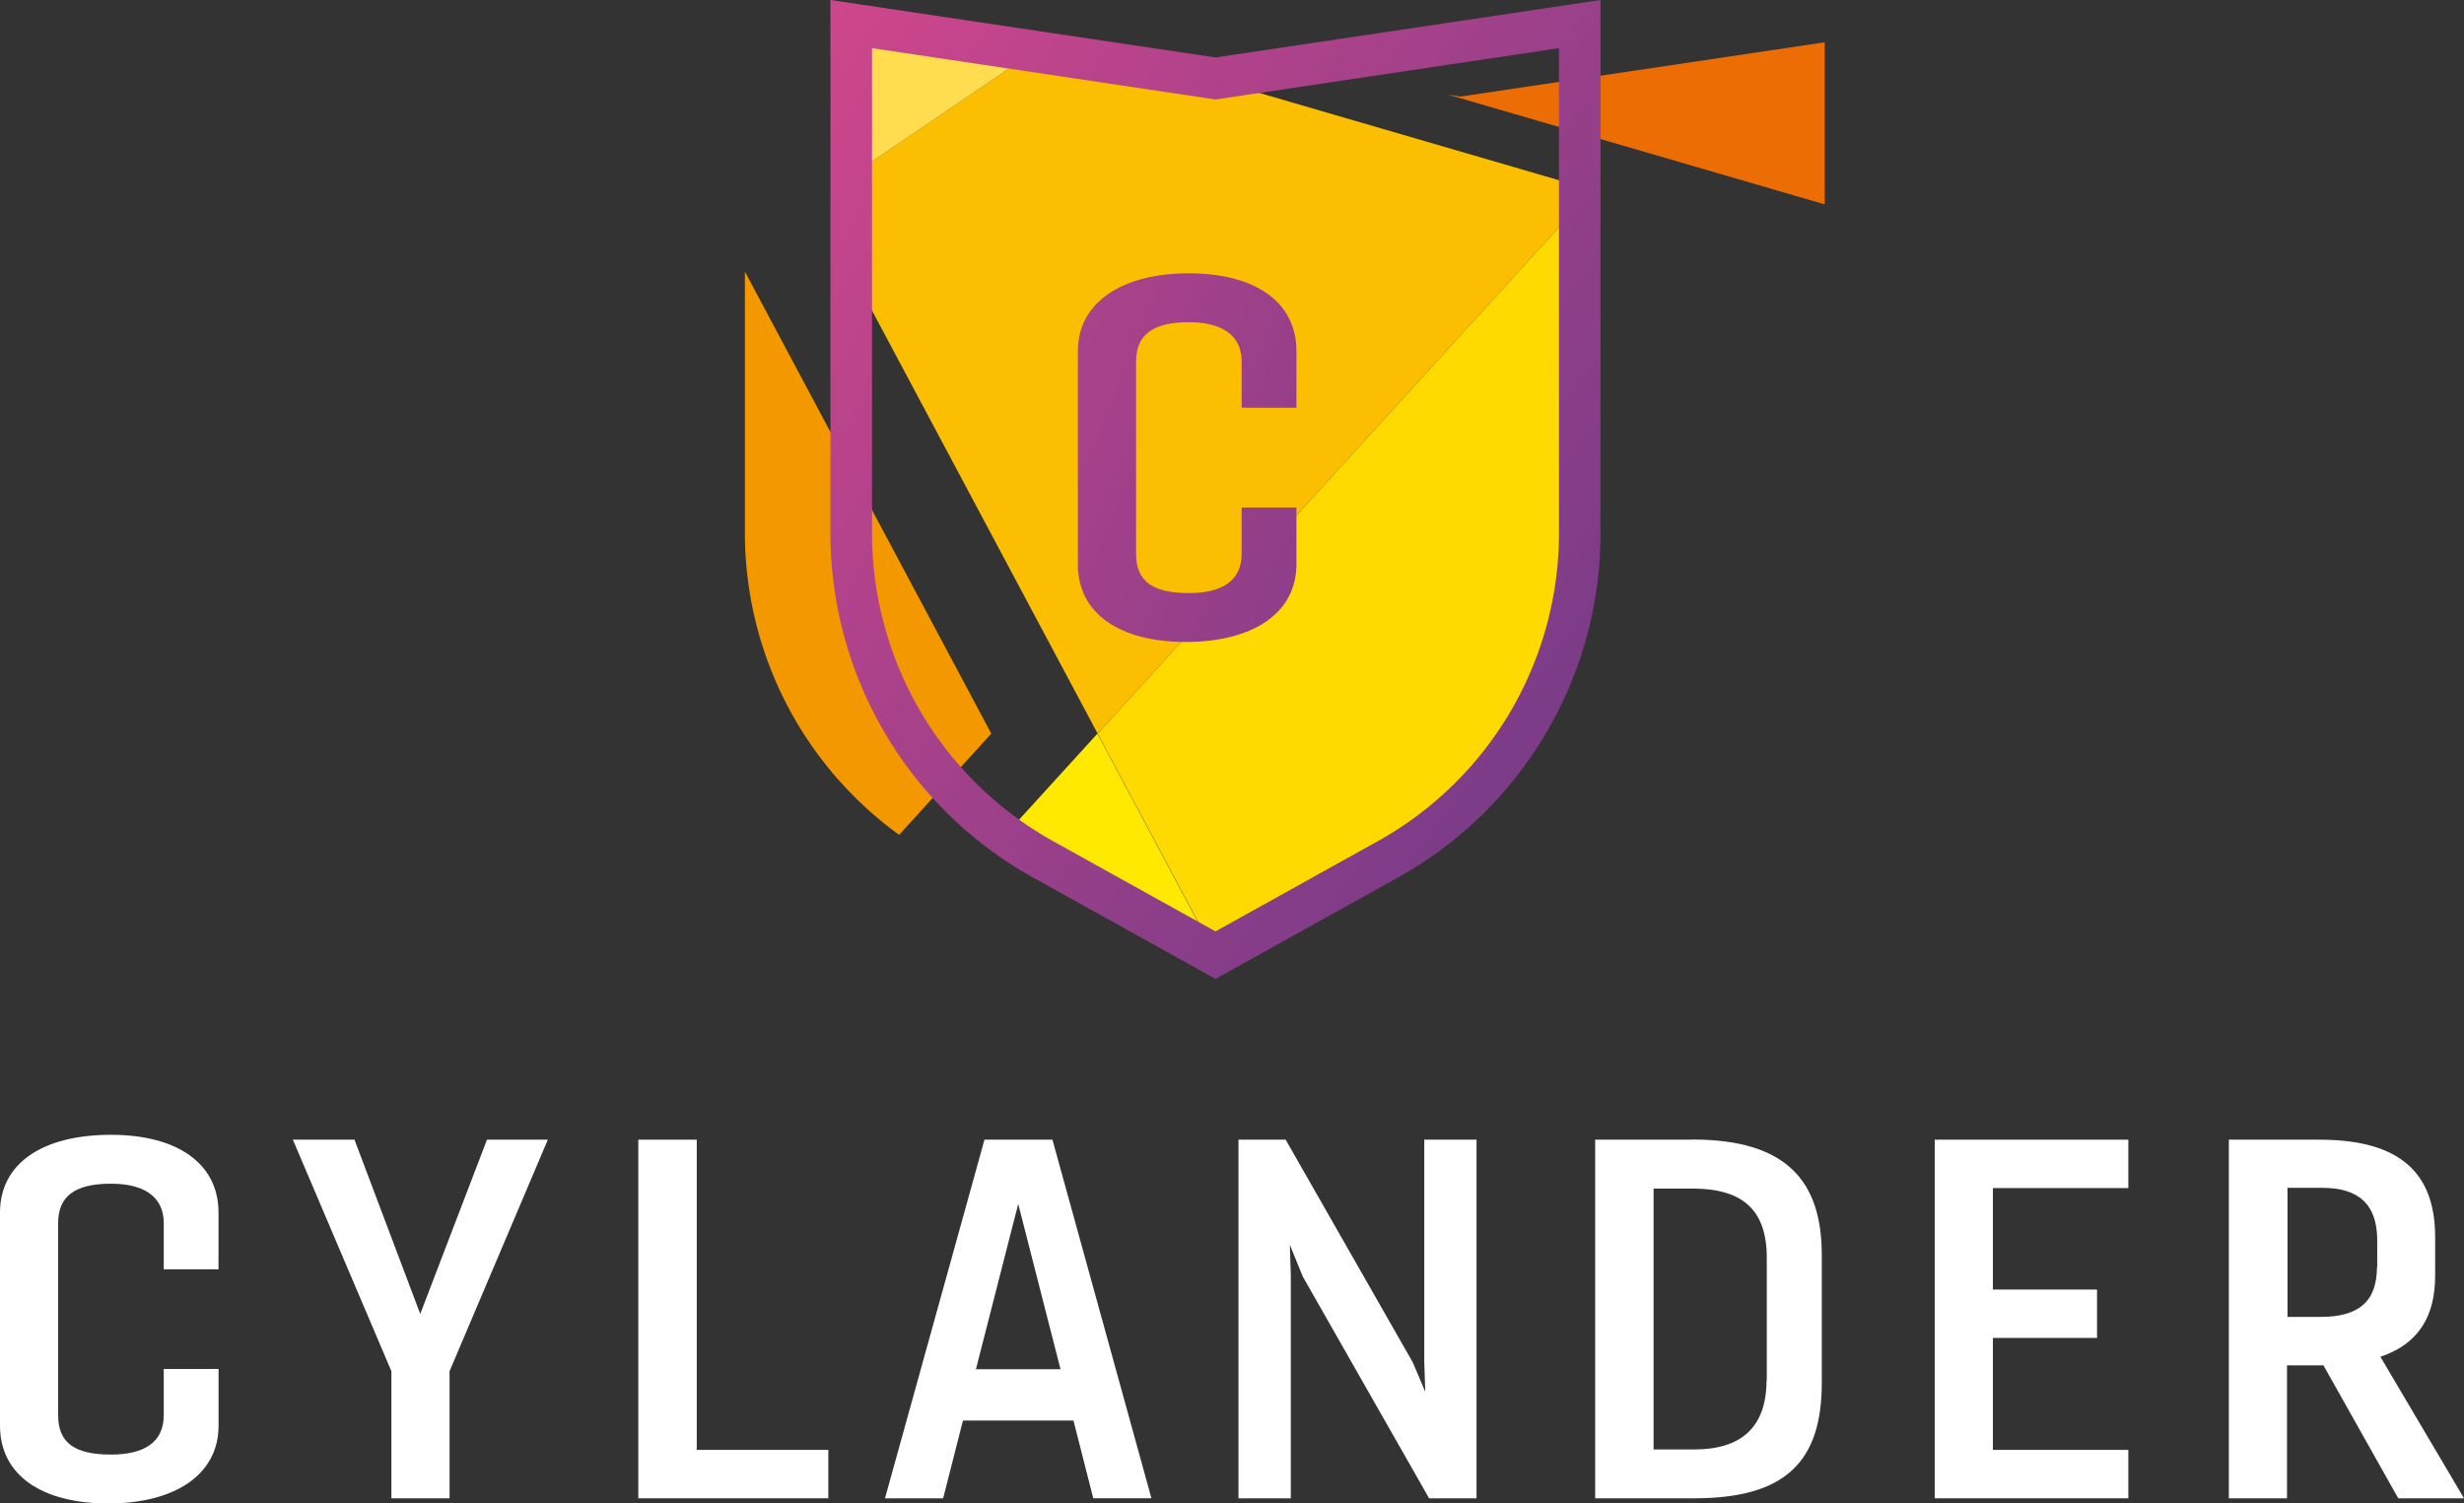 <svg id="Calque_1-2" xmlns="http://www.w3.org/2000/svg" xmlns:xlink="http://www.w3.org/1999/xlink" width="159.498" height="97.322" viewBox="0 0 159.498 97.322">
  <rect x="0" y="0" width="159.498" height="97.322" fill="#333333" stroke="none"/>
  <defs>
    <linearGradient id="linear-gradient" x1="1.76" y1="1.53" x2="-0.092" y2="-0.211" gradientUnits="objectBoundingBox">
      <stop offset="0" stop-color="#263184"/>
      <stop offset="1" stop-color="#de488d"/>
    </linearGradient>
    <linearGradient id="linear-gradient-2" x1="4.724" y1="3.491" x2="-1.802" y2="-1.131" xlink:href="#linear-gradient"/>
  </defs>
  <g id="Groupe_710" data-name="Groupe 710">
    <g id="Groupe_708" data-name="Groupe 708" transform="translate(48.218 1.567)">
      <path id="Tracé_422" data-name="Tracé 422" d="M83.616,1.73,60.037,5.243l-.807-.127,24.386,7.105Z" transform="translate(-13.718 -0.559)" fill="#ed6d05"/>
      <path id="Tracé_423" data-name="Tracé 423" d="M44.9,42.627l7.643,14.321,11.156-6.2a24.166,24.166,0,0,0,12.422-21.11V8.35L44.916,42.611Z" transform="translate(-22.065 3.297)" fill="#ffda00"/>
      <path id="Tracé_424" data-name="Tracé 424" d="M81.978,12.006V10.835L57.592,3.73,46.673,2.1,34.82,10.139v6.219L50.771,46.267Z" transform="translate(-27.936 -0.343)" fill="#fcbe00"/>
      <path id="Tracé_425" data-name="Tracé 425" d="M41.136,36.561a22.954,22.954,0,0,0,2.437,1.582l11.156,6.2h0L47.086,30.01,41.12,36.561Z" transform="translate(-24.267 15.914)" fill="#ffe900"/>
      <path id="Tracé_426" data-name="Tracé 426" d="M30.47,11.11V28.043A24.131,24.131,0,0,0,40.455,47.57l5.966-6.551Z" transform="translate(-30.47 4.905)" fill="#f49800"/>
      <path id="Tracé_427" data-name="Tracé 427" d="M34.82.99v9.8L46.673,2.747Z" transform="translate(-27.936 -0.99)" fill="#ffdd4e"/>
    </g>
    <g id="Groupe_709" data-name="Groupe 709">
      <path id="Tracé_428" data-name="Tracé 428" d="M7.184,46.42C2.769,46.42,0,48.256,0,51.452v13.8c0,3.2,2.706,5.032,6.995,5.032s7.153-1.836,7.153-5.032V61.58H10.6v2.991c0,1.8-1.329,2.548-3.418,2.548-2.326,0-3.418-.744-3.418-2.548V52.133c0-1.741,1.092-2.548,3.418-2.548,2.089,0,3.418.807,3.418,2.548v2.991h3.545V51.452c0-3.2-2.706-5.032-6.963-5.032Z" transform="translate(0 27.039)" fill="#fff"/>
      <path id="Tracé_429" data-name="Tracé 429" d="M20.225,57.9,15.968,46.62H11.98l6.377,14.986v8.229h3.766V61.606L28.485,46.62h-3.94Z" transform="translate(6.978 27.155)" fill="#fff"/>
      <path id="Tracé_430" data-name="Tracé 430" d="M29.892,46.62H26.11V69.835h12.3V66.7H29.892Z" transform="translate(15.209 27.155)" fill="#fff"/>
      <path id="Tracé_431" data-name="Tracé 431" d="M42.641,46.62,36.2,69.835h3.766L41.248,64.8H48.4l1.282,5.032h3.766L47.04,46.62H42.625Zm-.554,14.859,2.738-10.7,2.738,10.7H42.087Z" transform="translate(21.086 27.155)" fill="#fff"/>
      <path id="Tracé_432" data-name="Tracé 432" d="M62.687,60.973l.063,1.962-.807-1.9L53.714,46.62H50.66V69.835h3.387V55.355l-.063-1.931.839,2.057L63,69.835h3.07V46.62H62.687Z" transform="translate(29.508 27.155)" fill="#fff"/>
      <path id="Tracé_433" data-name="Tracé 433" d="M71.532,46.626H65.25V69.841h6.409c5.934,0,8.261-2.39,8.261-7.485V54.1c0-4.842-2.326-7.485-8.387-7.485ZM76.343,62.2c0,3.133-1.741,4.478-4.668,4.478H69.032V49.791h2.516c3.228,0,4.811,1.361,4.811,4.478V62.2Z" transform="translate(38.007 27.149)" fill="#fff"/>
      <path id="Tracé_434" data-name="Tracé 434" d="M79.14,69.835H91.673V66.7H82.906V59.454h6.741V56.321H82.906V49.753h8.767V46.62H79.14Z" transform="translate(46.097 27.155)" fill="#fff"/>
      <path id="Tracé_435" data-name="Tracé 435" d="M100.981,60.672c2.516-.839,3.545-2.674,3.545-5.254V52.934c0-3.972-2.057-6.314-7.485-6.314H91.17V69.835h3.766V61.226h2.358l4.842,8.609h4.257l-5.412-9.163Zm-.222-5.808c0,2.263-1.219,3.228-3.64,3.228H94.968V49.737h2.263c2.326,0,3.545,1.06,3.545,3.387v1.741Z" transform="translate(53.105 27.155)" fill="#fff"/>
      <path id="Tracé_436" data-name="Tracé 436" d="M83.818,0,58.894,3.719,33.97,0V34.514A25.49,25.49,0,0,0,47.073,56.8l11.821,6.567L70.715,56.8a25.49,25.49,0,0,0,13.1-22.281Zm-2.69,34.514A22.827,22.827,0,0,1,69.4,54.453L58.894,60.292,48.386,54.453A22.827,22.827,0,0,1,36.66,34.514V3.117L58.894,6.441,81.128,3.117Z" transform="translate(19.787)" fill="url(#linear-gradient)"/>
      <path id="Tracé_437" data-name="Tracé 437" d="M44.09,16.212v13.8c0,3.2,2.706,5.032,6.995,5.032s7.153-1.836,7.153-5.032V26.34H54.693v2.991c0,1.8-1.329,2.548-3.418,2.548-2.326,0-3.418-.744-3.418-2.548V16.893c0-1.741,1.092-2.548,3.418-2.548,2.089,0,3.418.807,3.418,2.548v2.991h3.545V16.212c0-3.2-2.706-5.032-6.963-5.032s-7.184,1.836-7.184,5.032Z" transform="translate(25.682 6.512)" fill="url(#linear-gradient-2)"/>
    </g>
  </g>
</svg>
